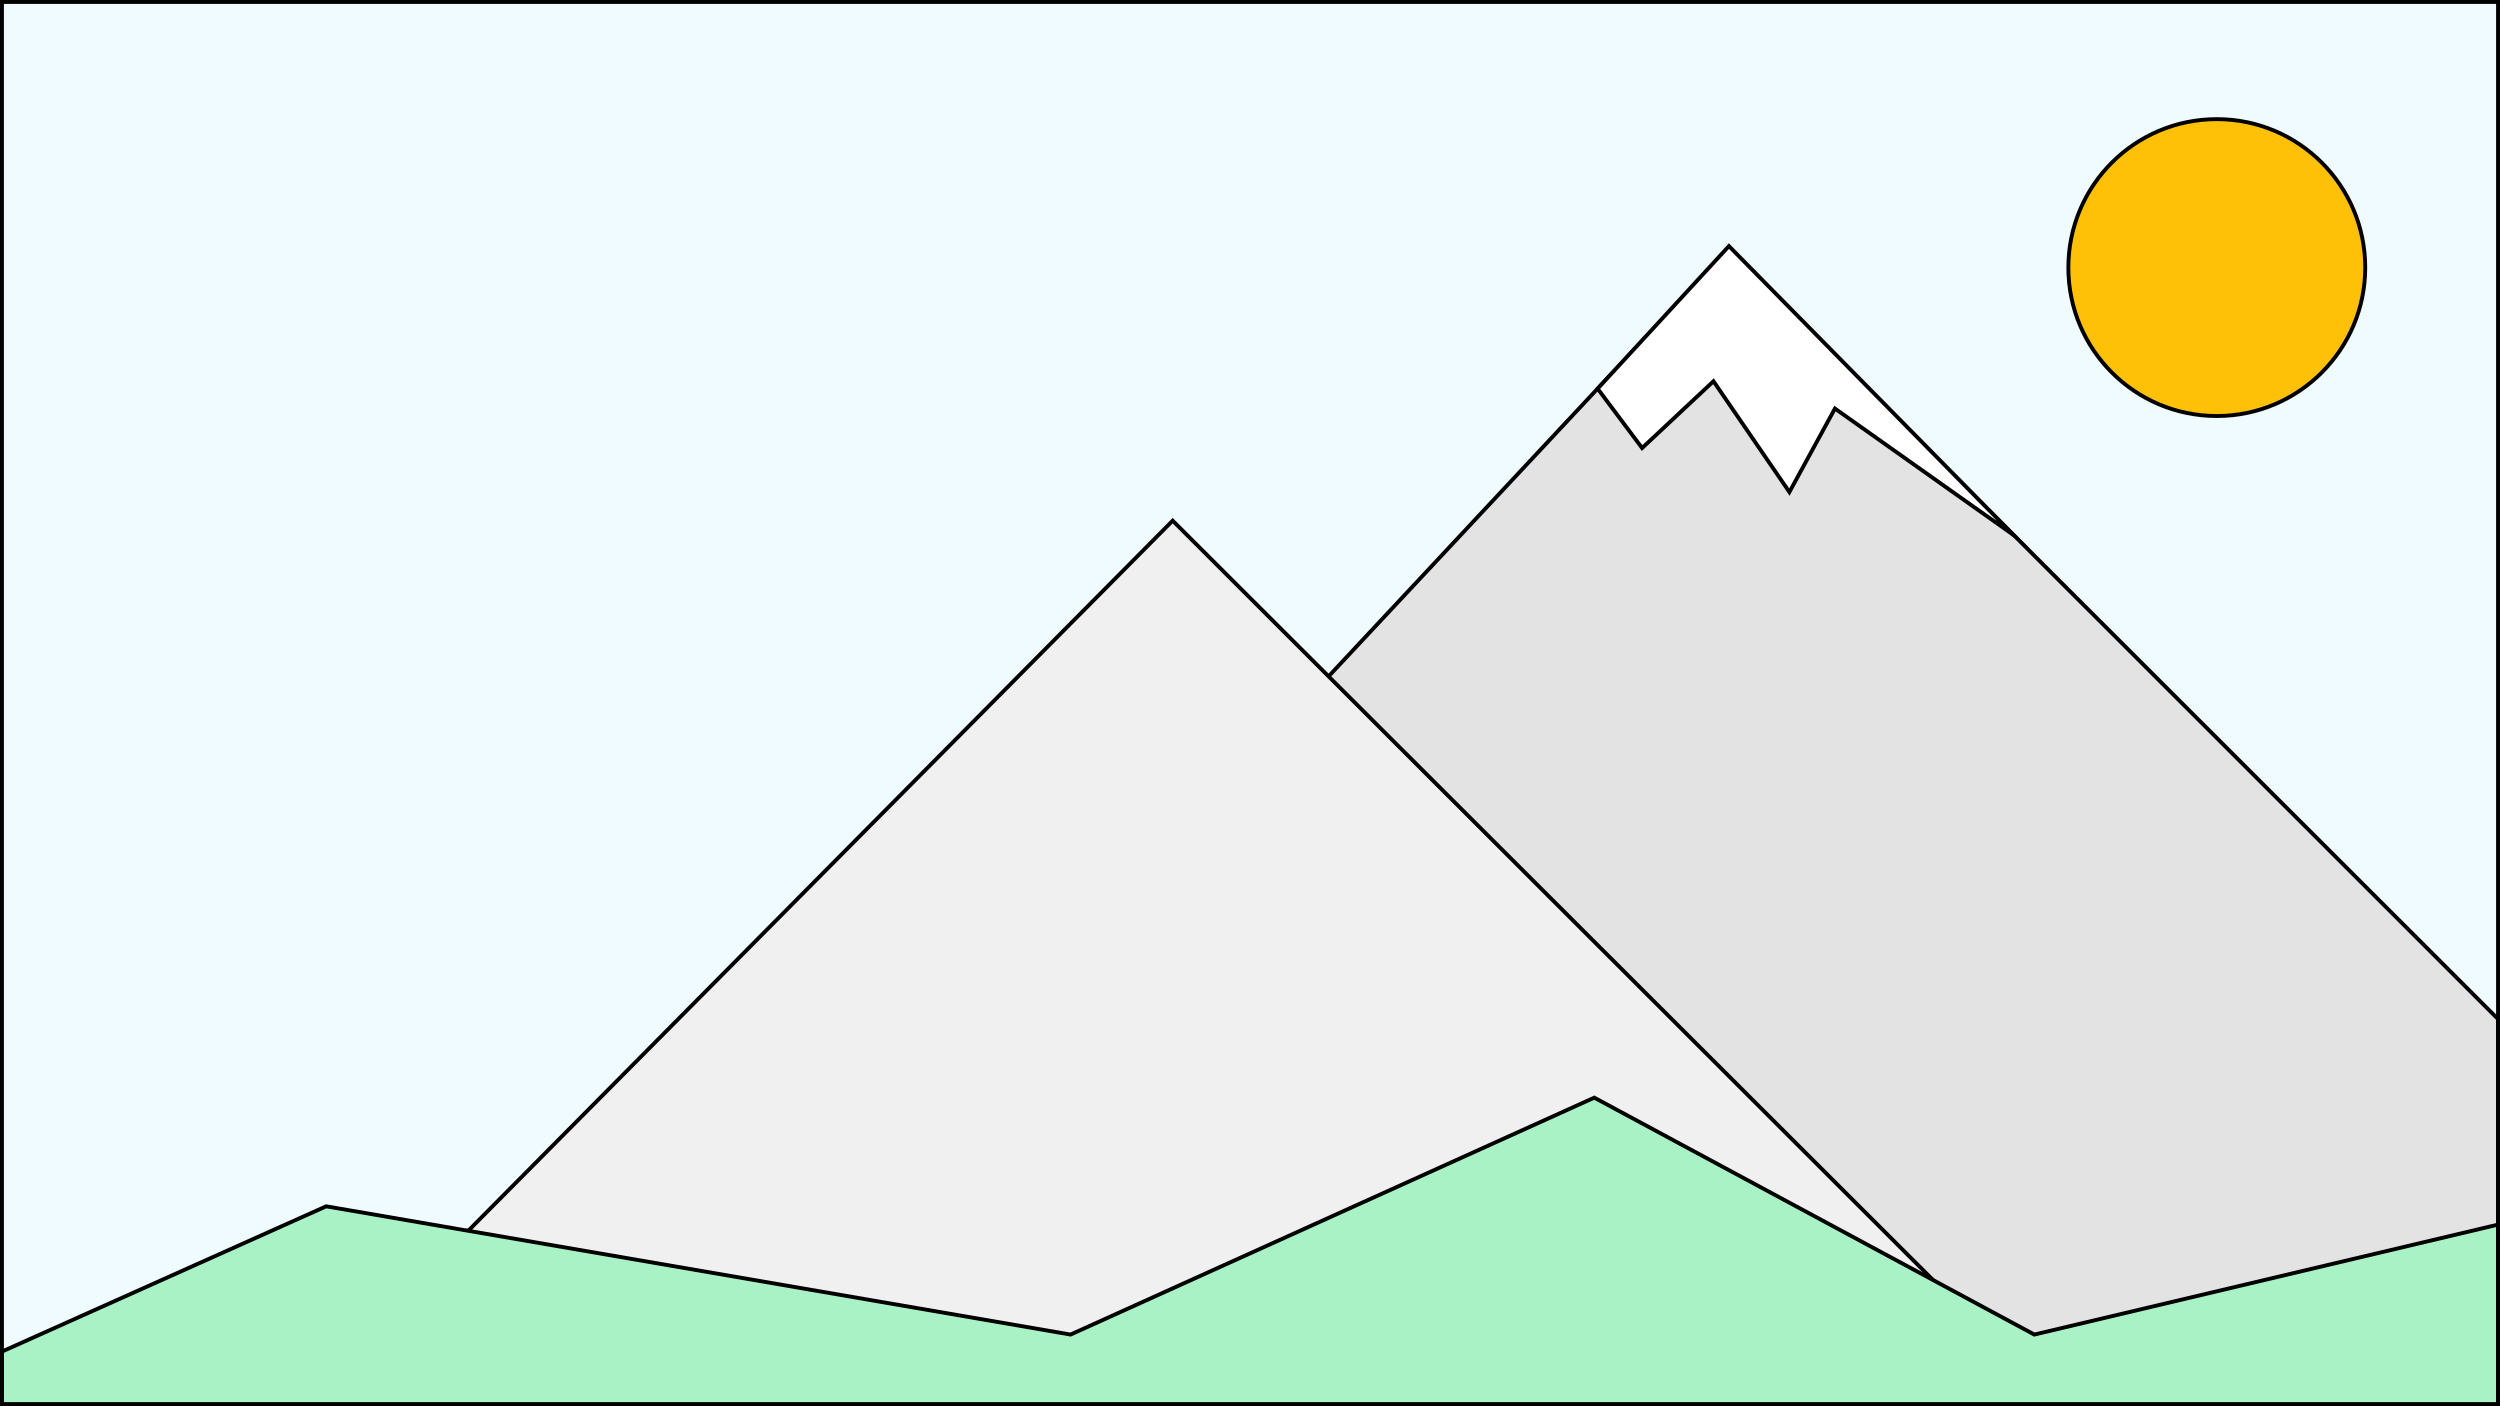 <svg width="3840" height="2160" viewBox="0 0 3840 2160" fill="none" xmlns="http://www.w3.org/2000/svg">
<path d="M3840 0H0V2160H3840V0Z" fill="#F0FBFF"/>
<path d="M1784.62 2154V2157H1787.62H3834H3837V2154V1566.54V1565.3L3836.12 1564.42L2656.11 385.208L2653.91 383.015L2651.8 385.281L1785.43 1311.94L1784.62 1312.8V1313.98V2154Z" fill="#E3E3E3" stroke="black" stroke-width="6"/>
<path d="M2454 597L2655.62 378L3093 822L2818.46 627.546L2748.5 755.82L2631.89 585.568L2522.27 688.188L2454 597Z" fill="white" stroke="black" stroke-width="6" stroke-miterlimit="16"/>
<path d="M3153 2157H3160.25L3155.12 2151.88L1803.35 801.876L1801.22 799.752L1799.1 801.888L459.87 2151.89L454.798 2157H462H1134H3153Z" fill="#F0F0F0" stroke="black" stroke-width="6"/>
<path d="M1644.35 2049.89L501 1852.9L3 2076V2157H3837V1881L3124.66 2049.89L2448.8 1686L1644.35 2049.89Z" fill="#A8F2C5" stroke="black" stroke-width="6"/>
<path d="M3633 411.011C3633 536.924 3530.92 639 3405.01 639C3279.08 639 3177 536.924 3177 411.011C3177 285.076 3279.08 183 3405.01 183C3530.92 183 3633 285.076 3633 411.011Z" fill="#FFC107" stroke="black" stroke-width="6"/>
<path d="M3837 3H3V2157H3837V3Z" stroke="black" stroke-width="6"/>
</svg>
